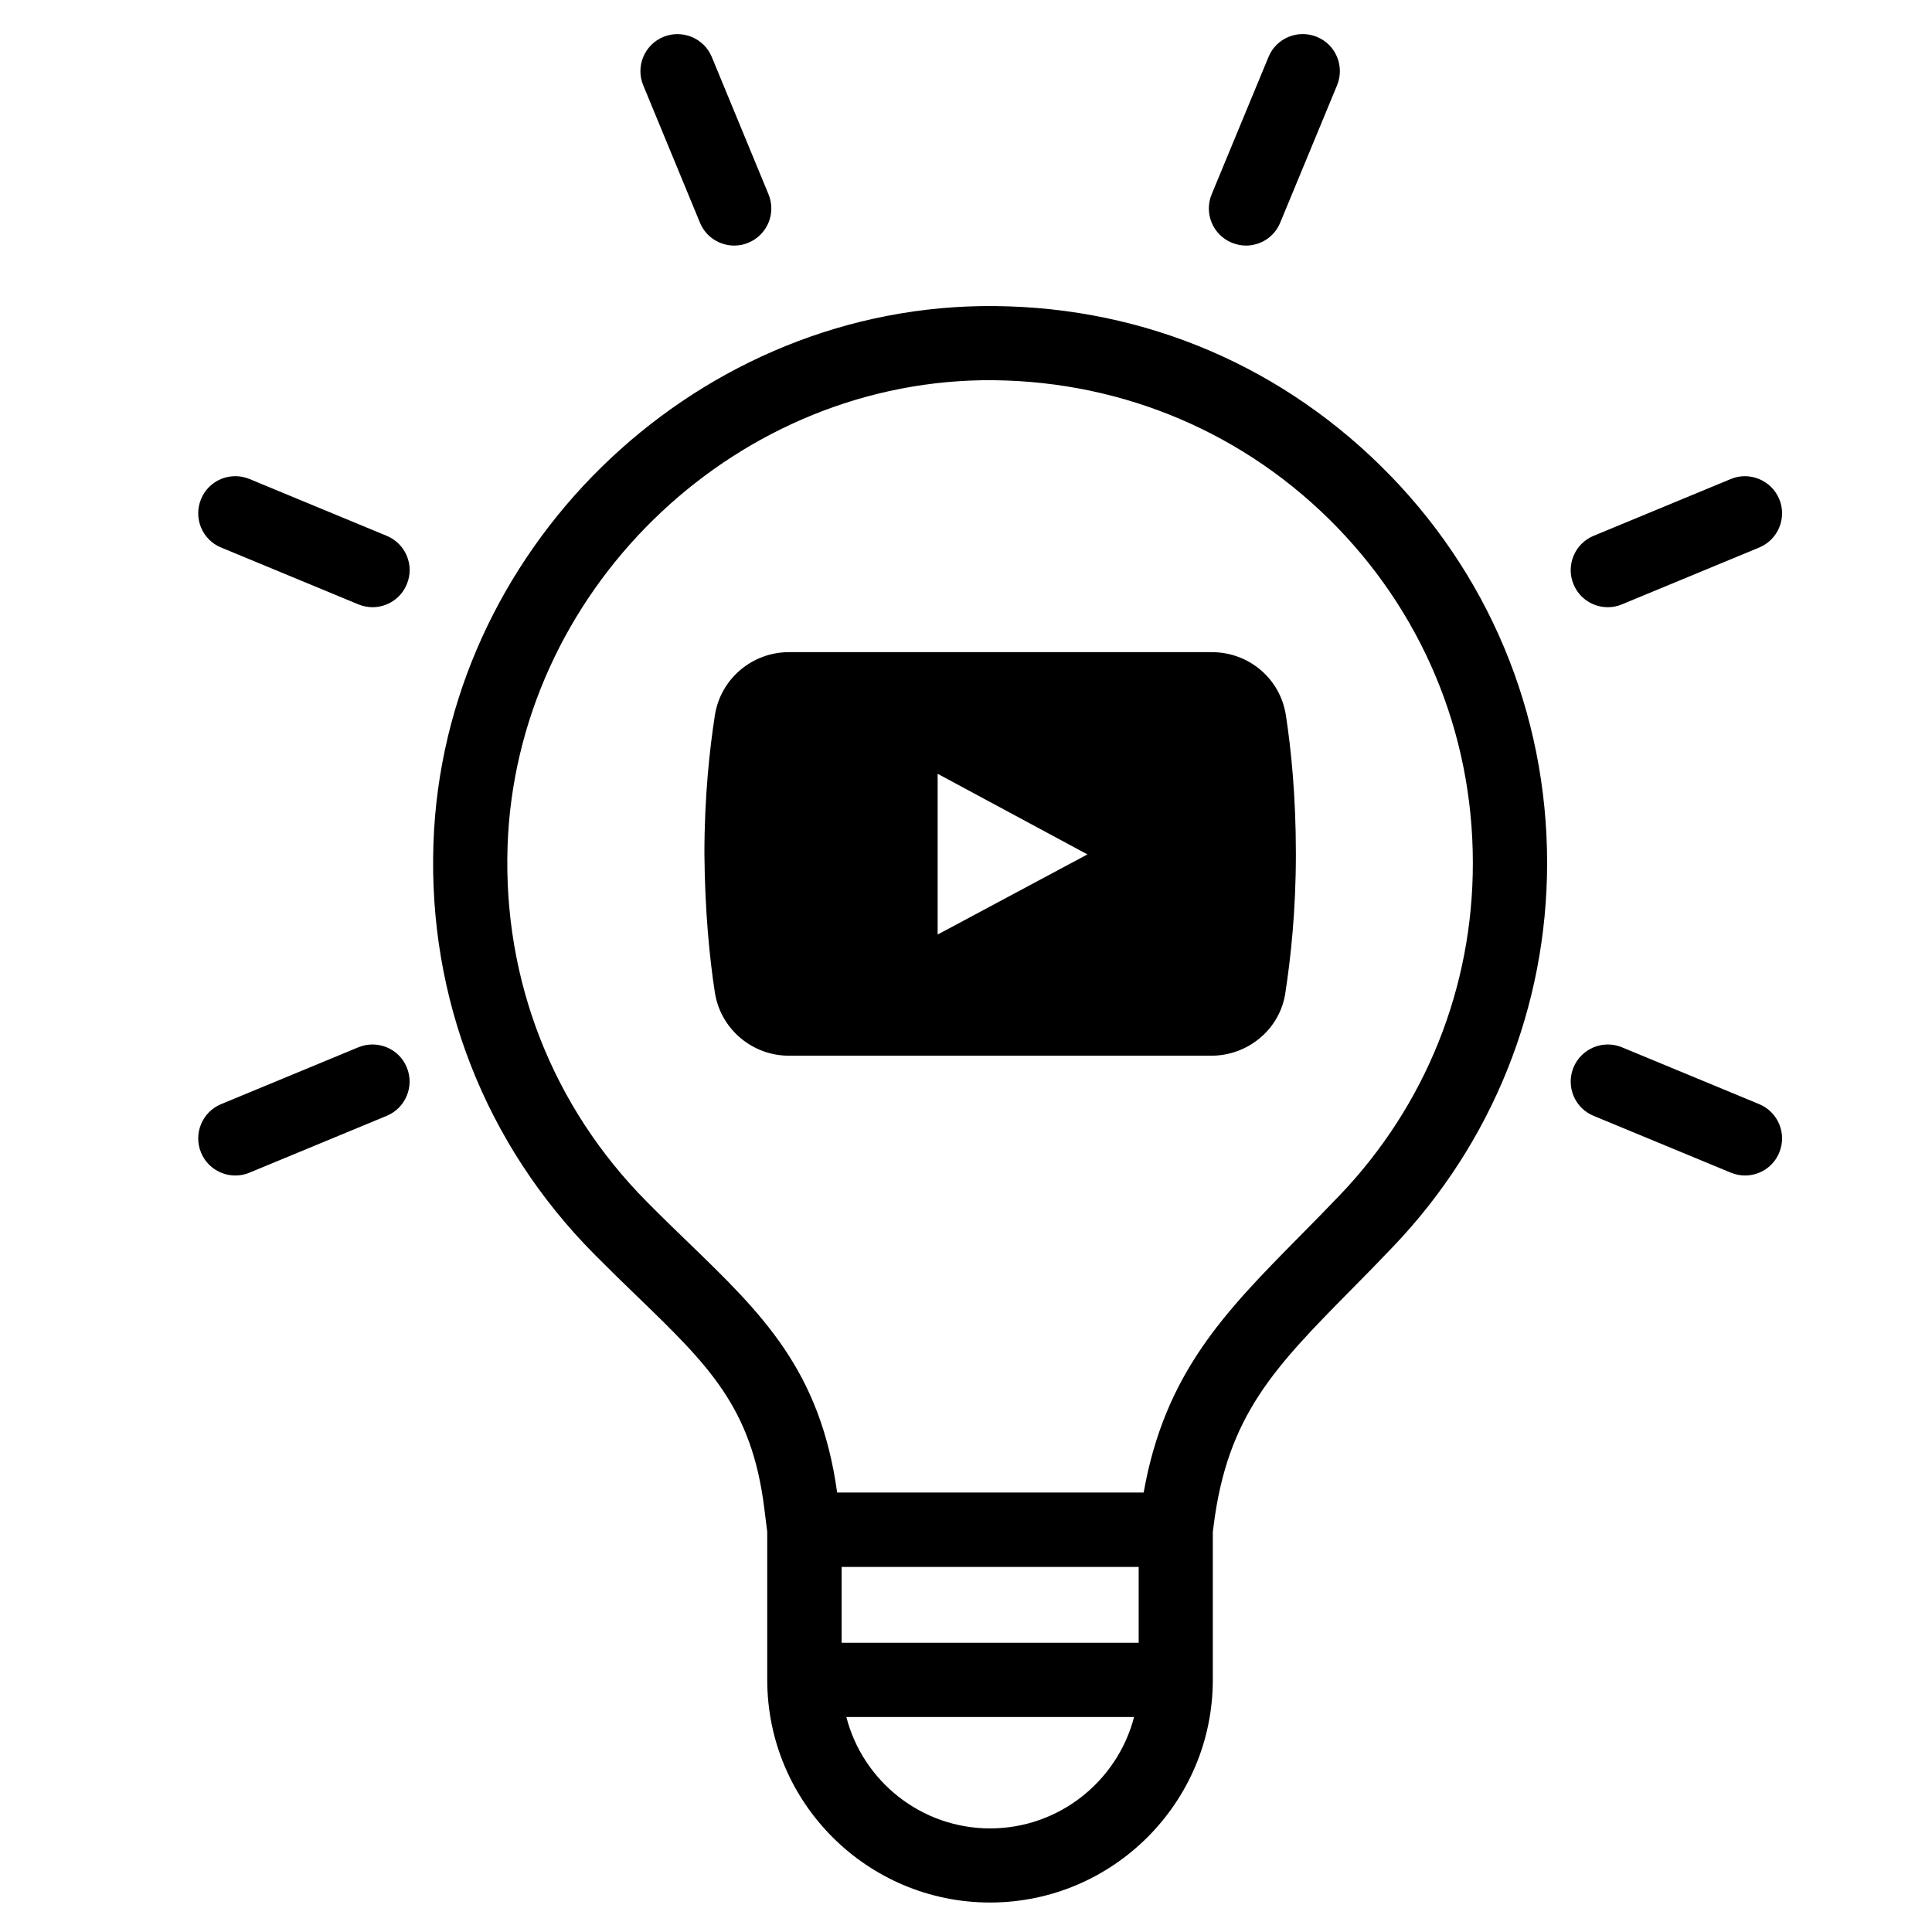<svg xmlns="http://www.w3.org/2000/svg" xmlns:xlink="http://www.w3.org/1999/xlink" width="1080" zoomAndPan="magnify" viewBox="0 0 810 810" height="1080" preserveAspectRatio="xMidYMid meet" version="1.0"><defs><clipPath id="fd158be398"><path d="M 181 128 L 649 128 L 649 797.91 L 181 797.91 Z M 181 128 " clip-rule="nonzero"/></clipPath><clipPath id="1513415011"><path d="M 280.914 260.109 L 573.414 260.109 L 573.414 463.359 L 280.914 463.359 Z M 280.914 260.109 " clip-rule="nonzero"/></clipPath></defs><g clip-path="url(#fd158be398)"><path fill="#000000" d="M 411.207 128.34 C 288.809 130.324 185.793 231.488 181.719 353.809 C 179.523 418.676 203.504 479.781 249.16 525.844 C 255.43 532.164 261.383 537.961 267.078 543.445 C 297.062 572.434 315.137 589.93 320.414 632.234 L 321.668 642.262 L 321.668 704.258 C 321.668 755.754 363.562 797.641 415.074 797.641 C 466.582 797.641 508.477 755.754 508.477 704.258 L 508.477 642.262 L 508.789 639.859 C 514.59 593.273 534.387 573.27 567.09 540.105 C 572.523 534.621 578.164 528.875 584.066 522.66 C 625.703 479.102 648.637 421.965 648.637 361.797 C 648.637 298.707 623.875 239.582 578.895 195.348 C 533.918 151.109 474.887 127.398 411.207 128.34 Z M 477.395 688.746 L 352.855 688.746 L 352.855 656.938 L 477.395 656.938 Z M 415.125 766.566 C 386.184 766.566 361.734 746.719 354.84 719.871 L 475.461 719.871 C 468.516 746.664 444.066 766.566 415.125 766.566 Z M 561.605 501.195 C 555.805 507.254 550.27 512.895 544.941 518.273 C 513.543 550.078 488.363 575.617 479.484 625.758 L 350.977 625.758 C 343.871 574.367 319.473 550.812 288.703 521.039 C 283.168 515.715 277.367 510.074 271.258 503.91 C 231.66 464.008 210.922 411.047 212.801 354.801 C 216.352 248.828 305.629 161.137 411.73 159.414 C 466.371 158.734 518.039 179.156 557.059 217.492 C 596.031 255.828 617.5 307.062 617.5 361.746 C 617.555 413.973 597.703 463.484 561.605 501.195 Z M 561.605 501.195 " fill-opacity="1" fill-rule="nonzero"/></g><path fill="#000000" d="M 293.457 93.344 C 295.914 99.352 301.711 102.957 307.824 102.957 C 309.809 102.957 311.848 102.59 313.781 101.754 C 321.719 98.465 325.48 89.375 322.191 81.438 L 298.422 23.883 C 295.129 15.945 285.988 12.234 278.102 15.473 C 270.16 18.766 266.398 27.852 269.691 35.789 Z M 293.457 93.344 " fill-opacity="1" fill-rule="nonzero"/><path fill="#000000" d="M 516.418 101.754 C 518.352 102.539 520.387 102.957 522.375 102.957 C 528.484 102.957 534.285 99.352 536.738 93.344 L 560.559 35.789 C 563.852 27.852 560.09 18.711 552.148 15.473 C 544.211 12.184 535.066 15.945 531.828 23.883 L 508.008 81.438 C 504.715 89.375 508.477 98.465 516.418 101.754 Z M 516.418 101.754 " fill-opacity="1" fill-rule="nonzero"/><path fill="#000000" d="M 674.078 254.574 C 676.062 254.574 678.098 254.207 680.031 253.371 L 737.547 229.555 C 745.488 226.266 749.25 217.125 745.957 209.238 C 742.668 201.352 733.527 197.539 725.637 200.832 L 668.121 224.648 C 660.18 227.938 656.422 237.078 659.711 244.965 C 662.168 250.969 667.965 254.574 674.078 254.574 Z M 674.078 254.574 " fill-opacity="1" fill-rule="nonzero"/><path fill="#000000" d="M 737.547 462.91 L 680.031 439.094 C 672.145 435.805 663.004 439.566 659.711 447.504 C 656.422 455.441 660.18 464.582 668.121 467.82 L 725.637 491.637 C 727.57 492.418 729.609 492.836 731.594 492.836 C 737.703 492.836 743.504 489.234 745.957 483.227 C 749.25 475.34 745.488 466.203 737.547 462.91 Z M 737.547 462.91 " fill-opacity="1" fill-rule="nonzero"/><path fill="#000000" d="M 150.219 439.094 L 92.703 462.91 C 84.762 466.203 81 475.34 84.293 483.227 C 86.746 489.234 92.598 492.836 98.656 492.836 C 100.641 492.836 102.68 492.473 104.613 491.637 L 162.129 467.82 C 170.07 464.531 173.828 455.391 170.539 447.504 C 167.301 439.566 158.156 435.805 150.219 439.094 Z M 150.219 439.094 " fill-opacity="1" fill-rule="nonzero"/><path fill="#000000" d="M 162.129 224.648 L 104.613 200.832 C 96.672 197.539 87.531 201.301 84.293 209.238 C 81 217.18 84.762 226.316 92.703 229.555 L 150.219 253.371 C 152.152 254.156 154.188 254.574 156.172 254.574 C 162.285 254.574 168.082 250.969 170.539 244.965 C 173.883 237.023 170.07 227.938 162.129 224.648 Z M 162.129 224.648 " fill-opacity="1" fill-rule="nonzero"/><path fill="#000000" d="M 539.102 299.82 C 536.703 284.422 523.504 273.422 508.105 273.422 L 330.727 273.422 C 315.328 273.422 302.129 284.621 299.727 299.82 C 297.527 314.02 295.328 333.816 295.328 358.012 C 295.527 382.211 297.527 402.008 299.727 416.207 C 302.129 431.406 315.328 442.605 330.727 442.605 L 507.906 442.605 C 523.305 442.605 536.703 431.406 538.902 416.207 C 541.102 401.809 543.305 382.211 543.305 358.012 C 543.305 333.816 541.305 314.02 539.102 299.82 Z M 393.117 391.809 L 393.117 324.418 L 455.91 358.215 Z M 393.117 391.809 " fill-opacity="1" fill-rule="nonzero"/><g clip-path="url(#1513415011)"><path fill="#000000" d="M 419.316 595.387 C 288.531 595.387 181.941 489 181.941 358.012 C 181.941 227.227 288.531 120.637 419.316 120.637 C 550.102 120.637 656.691 227.227 656.691 358.012 C 656.691 489 550.301 595.387 419.316 595.387 Z M 419.316 133.637 C 295.527 133.637 194.941 234.227 194.941 358.012 C 194.941 481.801 295.527 582.391 419.316 582.391 C 543.102 582.391 643.691 481.801 643.691 358.012 C 643.691 234.227 543.102 133.637 419.316 133.637 Z M 419.316 133.637 " fill-opacity="1" fill-rule="nonzero"/></g></svg>